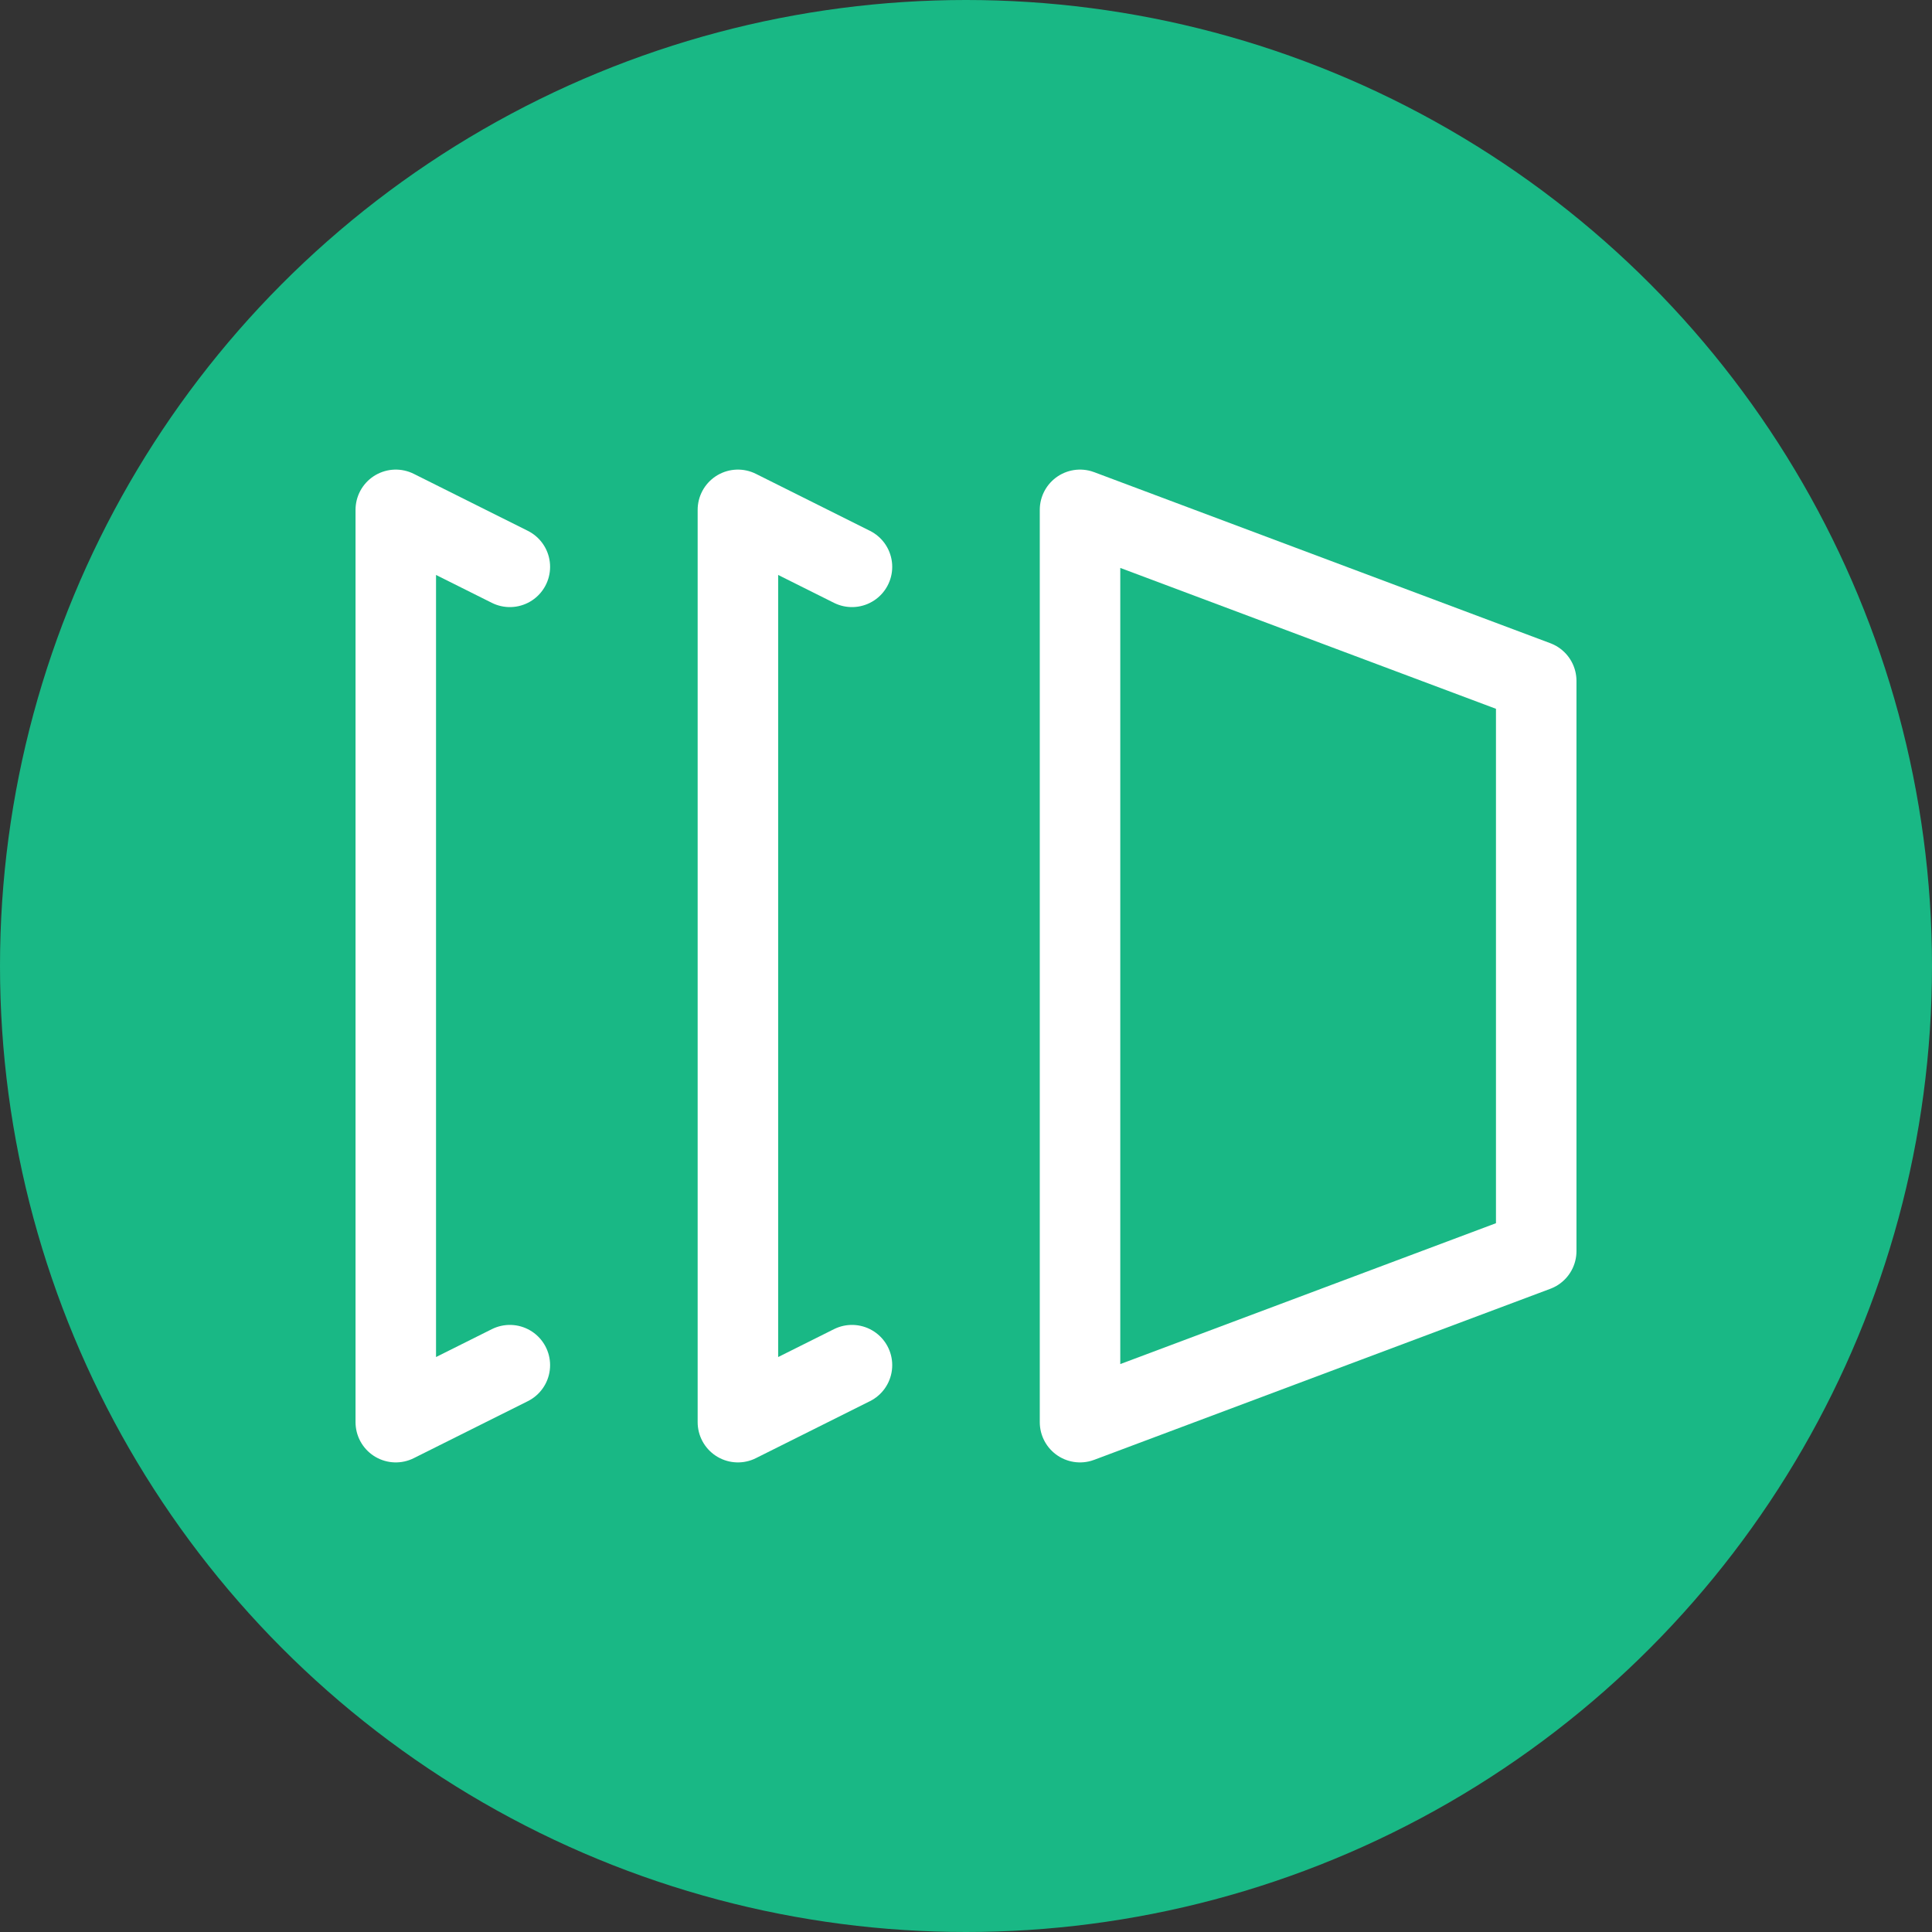 <svg width="48" height="48" viewBox="0 0 48 48" fill="none" xmlns="http://www.w3.org/2000/svg">
<rect x="0" y="0" width="48" height="48" fill="#333333" stroke="none"/>
<circle cx="24" cy="24" r="24" fill="#19B885"/>
<path d="M21.167 14.083L18.333 12.667V35.333L21.167 33.917" stroke="white" stroke-width="2" stroke-linecap="round" stroke-linejoin="round"/>
<path d="M12.667 14.083L9.833 12.667V35.333L12.667 33.917" stroke="white" stroke-width="2" stroke-linecap="round" stroke-linejoin="round"/>
<path fill-rule="evenodd" clip-rule="evenodd" d="M38.167 31.083L26.833 35.333V12.667L38.167 16.917V31.083Z" stroke="white" stroke-width="2" stroke-linecap="round" stroke-linejoin="round"/>
</svg>
